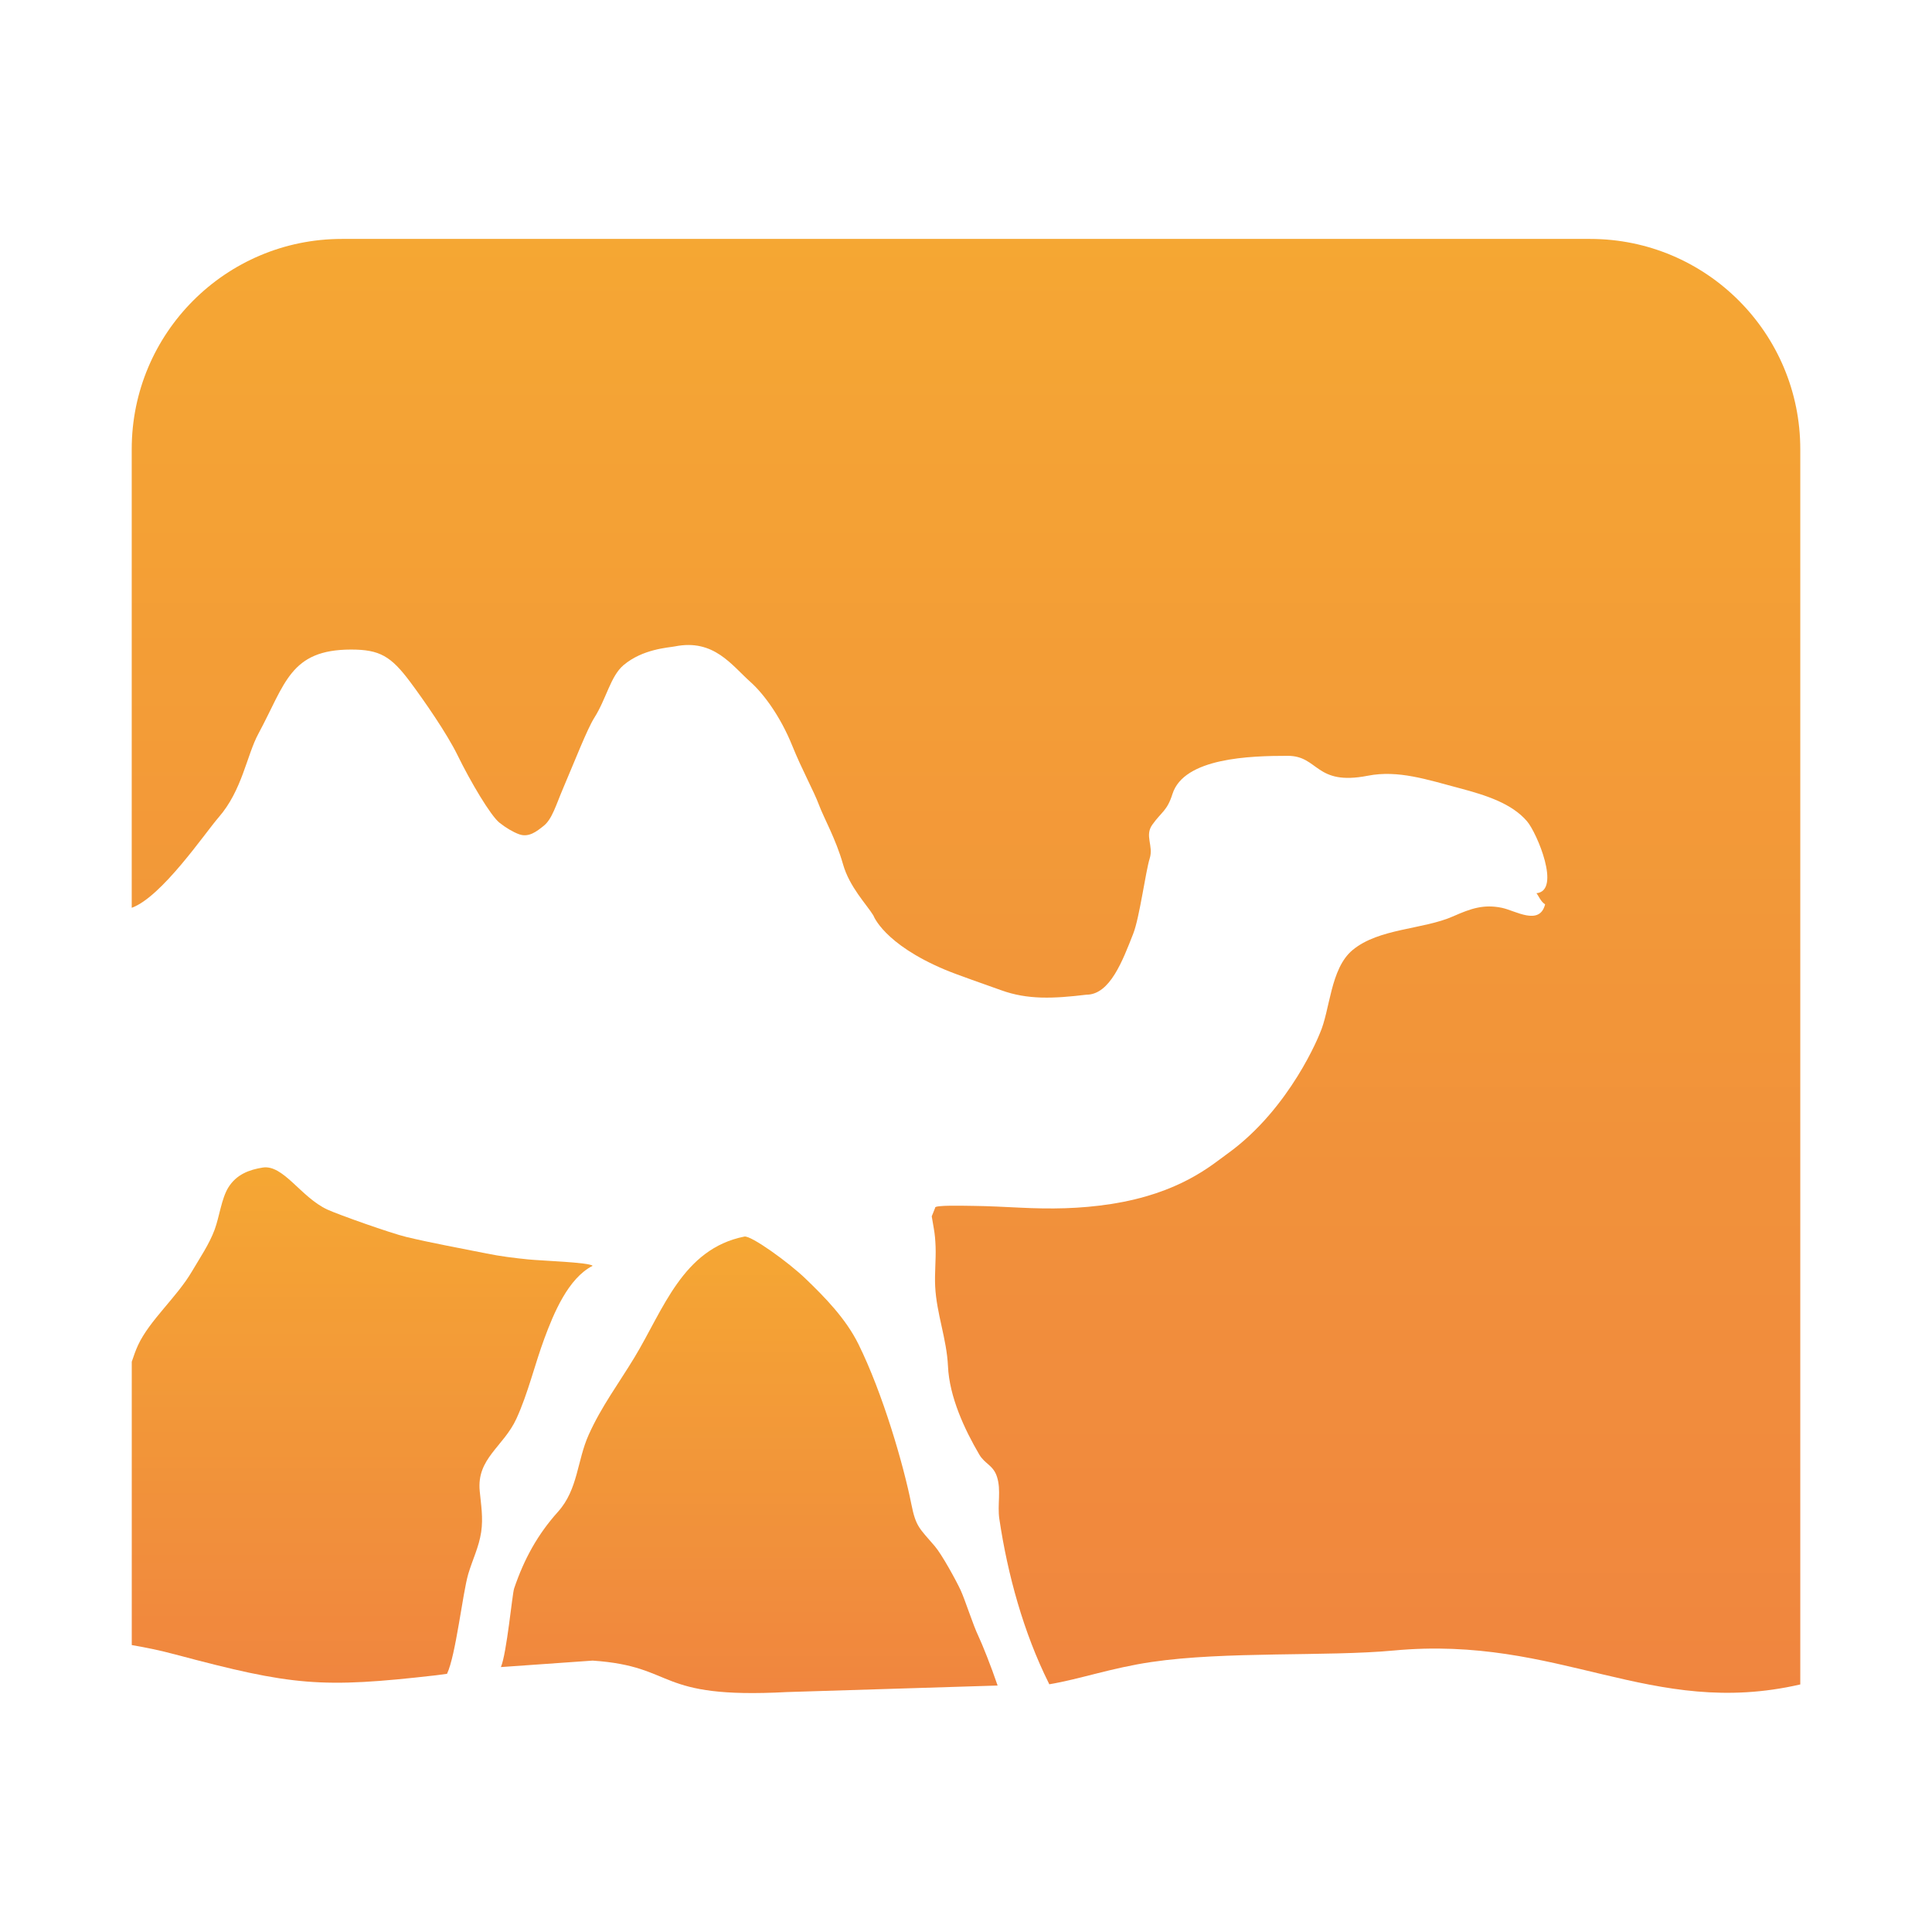 <svg filter="url(#saturation)" opacity="0.8" width="150" height="150" enable-background="new 0 0 165.543 144.277" version="1.1" viewBox="0 0 150 150" xml:space="preserve" xmlns="http://www.w3.org/2000/svg"><defs><linearGradient id="SVGID_1_" x1="-696.73" x2="-696.73" y1="97.7" y2="143" gradientTransform="matrix(.783 0 0 .783 603.4 19.551)" gradientUnits="userSpaceOnUse"><stop stop-color="#F29100" offset="0"/><stop stop-color="#EC670F" offset="1"/></linearGradient><linearGradient id="SVGID_2_" x1="-666.97" x2="-666.97" y1="142.12" y2="142.12" gradientTransform="matrix(.783 0 0 .783 603.4 19.551)" gradientUnits="userSpaceOnUse"><stop stop-color="#F29100" offset="0"/><stop stop-color="#EC670F" offset="1"/></linearGradient><linearGradient id="SVGID_3_" x1="-675.23" x2="-675.23" y1="-1.28" y2="142.97" gradientTransform="matrix(.783 0 0 .783 603.4 19.551)" gradientUnits="userSpaceOnUse"><stop stop-color="#F29100" offset="0"/><stop stop-color="#EC670F" offset="1"/></linearGradient><linearGradient id="SVGID_4_" x1="-735.14" x2="-735.14" y1="90.833" y2="141.97" gradientTransform="matrix(.783 0 0 .783 603.4 19.551)" gradientUnits="userSpaceOnUse"><stop stop-color="#F29100" offset="0"/><stop stop-color="#EC670F" offset="1"/></linearGradient></defs><g transform="translate(.002 -.001)" stroke-width=".783"><path d="m75.109 95.164.018-.048c-.027-.121-.036-.148-.018.048z" fill="none"/><path d="m74.571 123.44c-.359-.765-1.45-2.758-1.998-3.396-1.19-1.392-1.467-1.497-1.817-3.255-.608-3.061-2.218-8.611-4.115-12.441-.98-1.977-2.609-3.637-4.101-5.071-1.302-1.258-4.237-3.374-4.748-3.269-4.793.957-6.28 5.658-8.534 9.382-1.247 2.06-2.569 3.812-3.552 6.003-.908 2.015-.827 4.246-2.381 5.976-1.594 1.776-2.63 3.665-3.411 5.961-.148.437-.569 5.022-1.026 6.102l7.123-.502c6.638.452 4.721 2.996 15.082 2.442l16.36-.506c-.507-1.499-1.206-3.236-1.475-3.8-.456-.95-1.03-2.809-1.407-3.626z" fill="url(#SVGID_1_)"/><path d="m81.462 130.76" fill="url(#SVGID_2_)"/><path d="m95.308 89.565c-1.258.908-3.716 3.091-9.062 3.917-2.399.371-4.644.401-7.107.279-1.206-.058-2.343-.12-3.552-.135-.712-.005-3.101-.081-2.983.147l-.266.664c.041.218.128.764.153.896.098.536.125.963.146 1.456.037 1.013-.084 2.07-.032 3.093.107 2.122.894 4.055.994 6.195.109 2.383 1.287 4.904 2.427 6.85.433.741 1.092.826 1.379 1.738.336 1.046.018 2.154.182 3.269.642 4.32 1.886 8.836 3.831 12.736.014.033.029.068.046.098 2.402-.404 4.809-1.268 7.931-1.729 5.723-.849 13.684-.412 18.796-.891 12.938-1.216 19.96 5.306 31.58 2.633v-95.909c0-9.014-7.304-16.321-16.32-16.321h-96.906c-9.012 0-16.32 7.308-16.32 16.321v35.611c2.335-.844 5.694-5.813 6.746-7.021 1.841-2.113 2.175-4.808 3.093-6.505 2.089-3.866 2.448-6.524 7.196-6.524 2.213 0 3.092.51 4.589 2.519 1.042 1.397 2.841 3.978 3.683 5.703.972 1.991 2.556 4.684 3.252 5.228.516.404 1.028.707 1.505.886.77.289 1.407-.241 1.922-.651.657-.524.941-1.59 1.549-3.013.877-2.053 1.833-4.512 2.377-5.371.941-1.484 1.262-3.244 2.279-4.097 1.499-1.258 3.456-1.346 3.994-1.452 3.012-.595 4.381 1.452 5.865 2.775.971.867 2.298 2.614 3.24 4.954.736 1.828 1.674 3.519 2.066 4.575.379 1.019 1.314 2.652 1.868 4.61.503 1.778 1.85 3.14 2.362 3.986 0 0 .783 2.194 5.547 4.2 1.033.435 3.121 1.143 4.367 1.596 2.07.752 4.075.654 6.627.348 1.82 0 2.806-2.636 3.633-4.746.489-1.247.958-4.822 1.277-5.837.309-.988-.414-1.751.202-2.617.72-1.01 1.148-1.065 1.563-2.382.893-2.82 6.054-2.963 8.954-2.963 2.418 0 2.111 2.348 6.213 1.545 2.349-.461 4.613.303 7.107.963 2.1.557 4.075 1.192 5.258 2.577.765.897 2.665 5.39.729 5.582.186.228.322.639.671.864-.431 1.695-2.308.488-3.35.27-1.405-.291-2.396.044-3.77.652-2.349 1.046-5.785.924-7.831 2.629-1.736 1.445-1.733 4.669-2.543 6.476-.001-.001-2.249 5.786-7.158 9.326z" fill="url(#SVGID_3_)"/><path d="m41.021 97.783c-1.117-.113-2.155-.241-3.24-.46-2.027-.408-4.241-.807-6.238-1.285-1.212-.293-5.25-1.723-6.127-2.126-2.057-.948-3.424-3.525-5.032-3.26-1.027.167-2.027.52-2.665 1.555-.521.844-.698 2.296-1.059 3.269-.419 1.13-1.142 2.185-1.775 3.262-1.164 1.975-3.26 3.762-4.163 5.686-.182.396-.343.839-.494 1.301v21.999c1.053.18 2.155.401 3.388.731 9.102 2.428 11.323 2.634 20.25 1.613l.837-.111c.683-1.421 1.211-6.263 1.653-7.762.345-1.149.819-2.064.999-3.237.17-1.114-.016-2.176-.111-3.189-.25-2.537 1.848-3.443 2.849-5.622.903-1.971 1.424-4.214 2.172-6.229.717-1.934 1.836-4.666 3.744-5.64-.232-.27-3.987-.394-4.989-.495z" fill="url(#SVGID_4_)"/></g><filter id="saturation"><feColorMatrix type="saturate" values="0"/></filter></svg>
